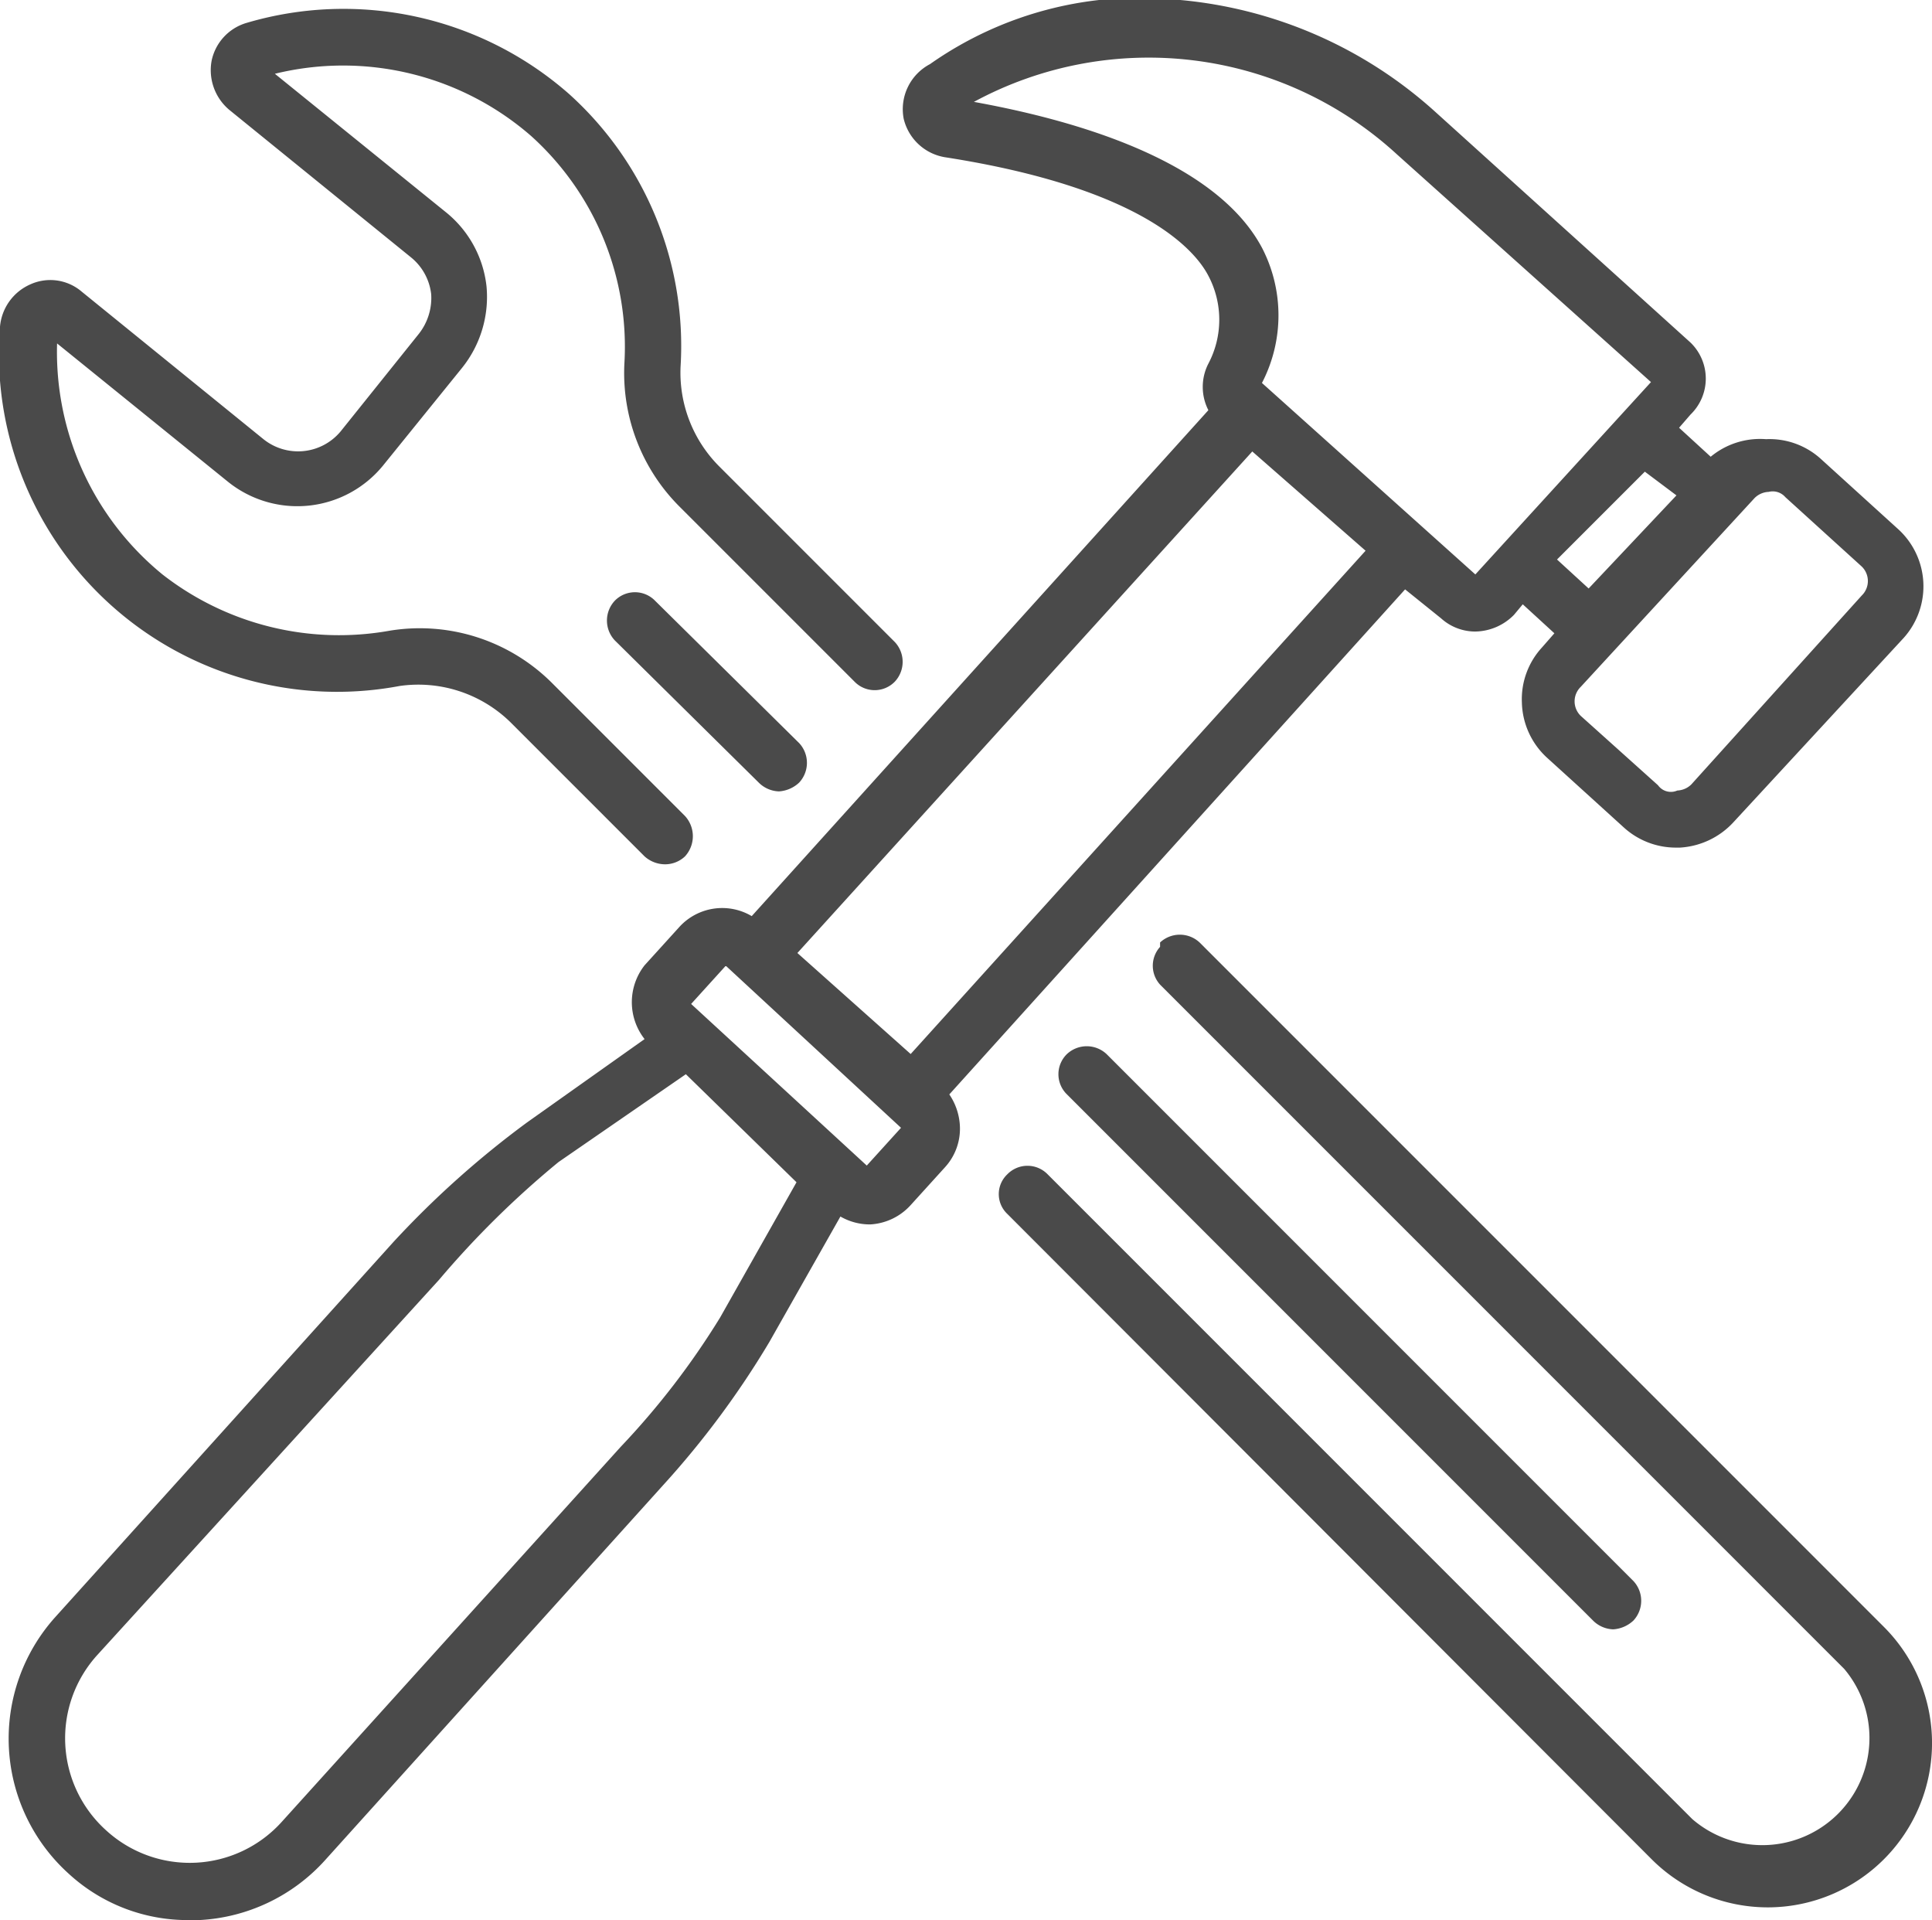 <svg xmlns="http://www.w3.org/2000/svg" viewBox="0 0 22 21.86"><defs><style>.cls-1{fill:#4a4a4a;}</style></defs><g id="Calque_2" data-name="Calque 2"><g id="Calque_1-2" data-name="Calque 1"><g id="Group"><g id="Combined-Shape"><path class="cls-1" d="M10.59.73A4.15,4.15,0,0,1,13.44,0a5,5,0,0,1,2.9,1.27h0l2.91,2.63a.57.57,0,0,1,0,.82h0l-.13.15.36.33A.88.88,0,0,1,20.11,5a.87.87,0,0,1,.63.23h0l.87.79a.88.88,0,0,1,.07,1.24h0L19.74,9.36a.9.9,0,0,1-.61.29h-.05a.88.88,0,0,1-.59-.23h0l-.87-.79A.88.88,0,0,1,17.33,8a.87.87,0,0,1,.23-.63h0l.14-.16-.36-.33-.1.12a.63.63,0,0,1-.44.19.58.58,0,0,1-.39-.15h0L16,6.71l-5.19,5.75a.7.7,0,0,1,.12.35.65.65,0,0,1-.17.48h0l-.39.43a.67.67,0,0,1-.46.22h0a.67.67,0,0,1-.34-.09h0l-.81,1.43h0a10.13,10.13,0,0,1-1.21,1.63h0L3.7,21.18a2.07,2.07,0,0,1-1.43.68H2.16a2,2,0,0,1-1.38-.53,2.07,2.07,0,0,1-.15-2.92h0l3.85-4.27A10.72,10.72,0,0,1,6,12.78H6l1.34-.95a.68.68,0,0,1,0-.84h0l.39-.43a.66.66,0,0,1,.83-.13h0l5.2-5.76a.58.58,0,0,1,0-.53,1.07,1.07,0,0,0,0-1c-.15-.29-.75-1-3-1.35a.58.58,0,0,1-.47-.44A.58.58,0,0,1,10.59.73Zm2.62,10a.33.33,0,0,1,.45,0h0l7.79,7.79a1.87,1.87,0,0,1-2.64,2.65h0l-7.34-7.35a.31.31,0,0,1,0-.45.32.32,0,0,1,.46,0h0l7.34,7.34A1.22,1.22,0,0,0,21,19h0l-7.79-7.79A.32.32,0,0,1,13.21,10.78Zm-5.4,1.5-1.45,1A10.56,10.56,0,0,0,5,14.57H5L1.11,18.84a1.41,1.41,0,0,0,.1,2,1.41,1.41,0,0,0,2-.1h0l3.86-4.27A8.9,8.9,0,0,0,8.2,15h0l.87-1.54ZM12.15,12a.33.33,0,0,1,.45,0h0l6,6a.33.33,0,0,1,0,.45.37.37,0,0,1-.23.1.34.34,0,0,1-.23-.1h0l-6-6A.32.32,0,0,1,12.15,12ZM8.26,11h0l-.39.43a0,0,0,0,0,0,0h0l2,1.84h0a0,0,0,0,0,0,0h0l.39-.43v0h0L8.27,11h0Zm6-5.86L9.08,10.85,10.37,12l5.18-5.73ZM2.81.26a3.89,3.89,0,0,1,3.67.81,3.86,3.86,0,0,1,1.27,3.1,1.51,1.51,0,0,0,.44,1.14h0l2,2a.33.33,0,0,1,0,.45.32.32,0,0,1-.46,0h0l-2-2a2.15,2.15,0,0,1-.62-1.62A3.23,3.23,0,0,0,6.05,1.55,3.26,3.26,0,0,0,3.13.84h0L5.07,2.41a1.26,1.26,0,0,1,.47.85,1.29,1.29,0,0,1-.28.93h0l-.89,1.1a1.26,1.26,0,0,1-1.78.19h0L.65,3.91a3.27,3.27,0,0,0,1.2,2.63,3.27,3.27,0,0,0,2.59.64,2.13,2.13,0,0,1,1.85.6h0L7.8,9.29a.34.34,0,0,1,0,.46.33.33,0,0,1-.23.09.35.35,0,0,1-.23-.09h0L5.83,8.24a1.5,1.5,0,0,0-1.28-.43A3.85,3.85,0,0,1,0,3.72a.58.58,0,0,1,.34-.48.55.55,0,0,1,.59.08h0L3,5a.63.63,0,0,0,.88-.09h0l.89-1.11a.66.66,0,0,0,.14-.45.63.63,0,0,0-.23-.42h0L2.61,1.25a.59.59,0,0,1-.2-.56A.57.57,0,0,1,2.81.26ZM7,6.84a.32.32,0,0,1,.46,0h0L9.1,8.46a.33.33,0,0,1,0,.45.37.37,0,0,1-.23.1.34.34,0,0,1-.23-.1h0L7,7.29A.33.33,0,0,1,7,6.84ZM20.14,5.6a.24.24,0,0,0-.16.07h0L18,7.82a.23.23,0,0,0,0,.33h0l.88.79A.18.18,0,0,0,19.1,9a.24.24,0,0,0,.16-.07h0L21.2,6.78a.23.23,0,0,0,0-.33h0l-.87-.79A.19.19,0,0,0,20.14,5.6Zm-1.41-.23-1,1,.36.33,1-1.06ZM15.91,1.76a4.18,4.18,0,0,0-4.82-.6c1.05.19,2.73.63,3.28,1.66a1.67,1.67,0,0,1,0,1.54h0L16.8,6.54l2-2.19Z"/></g></g></g></g></svg>